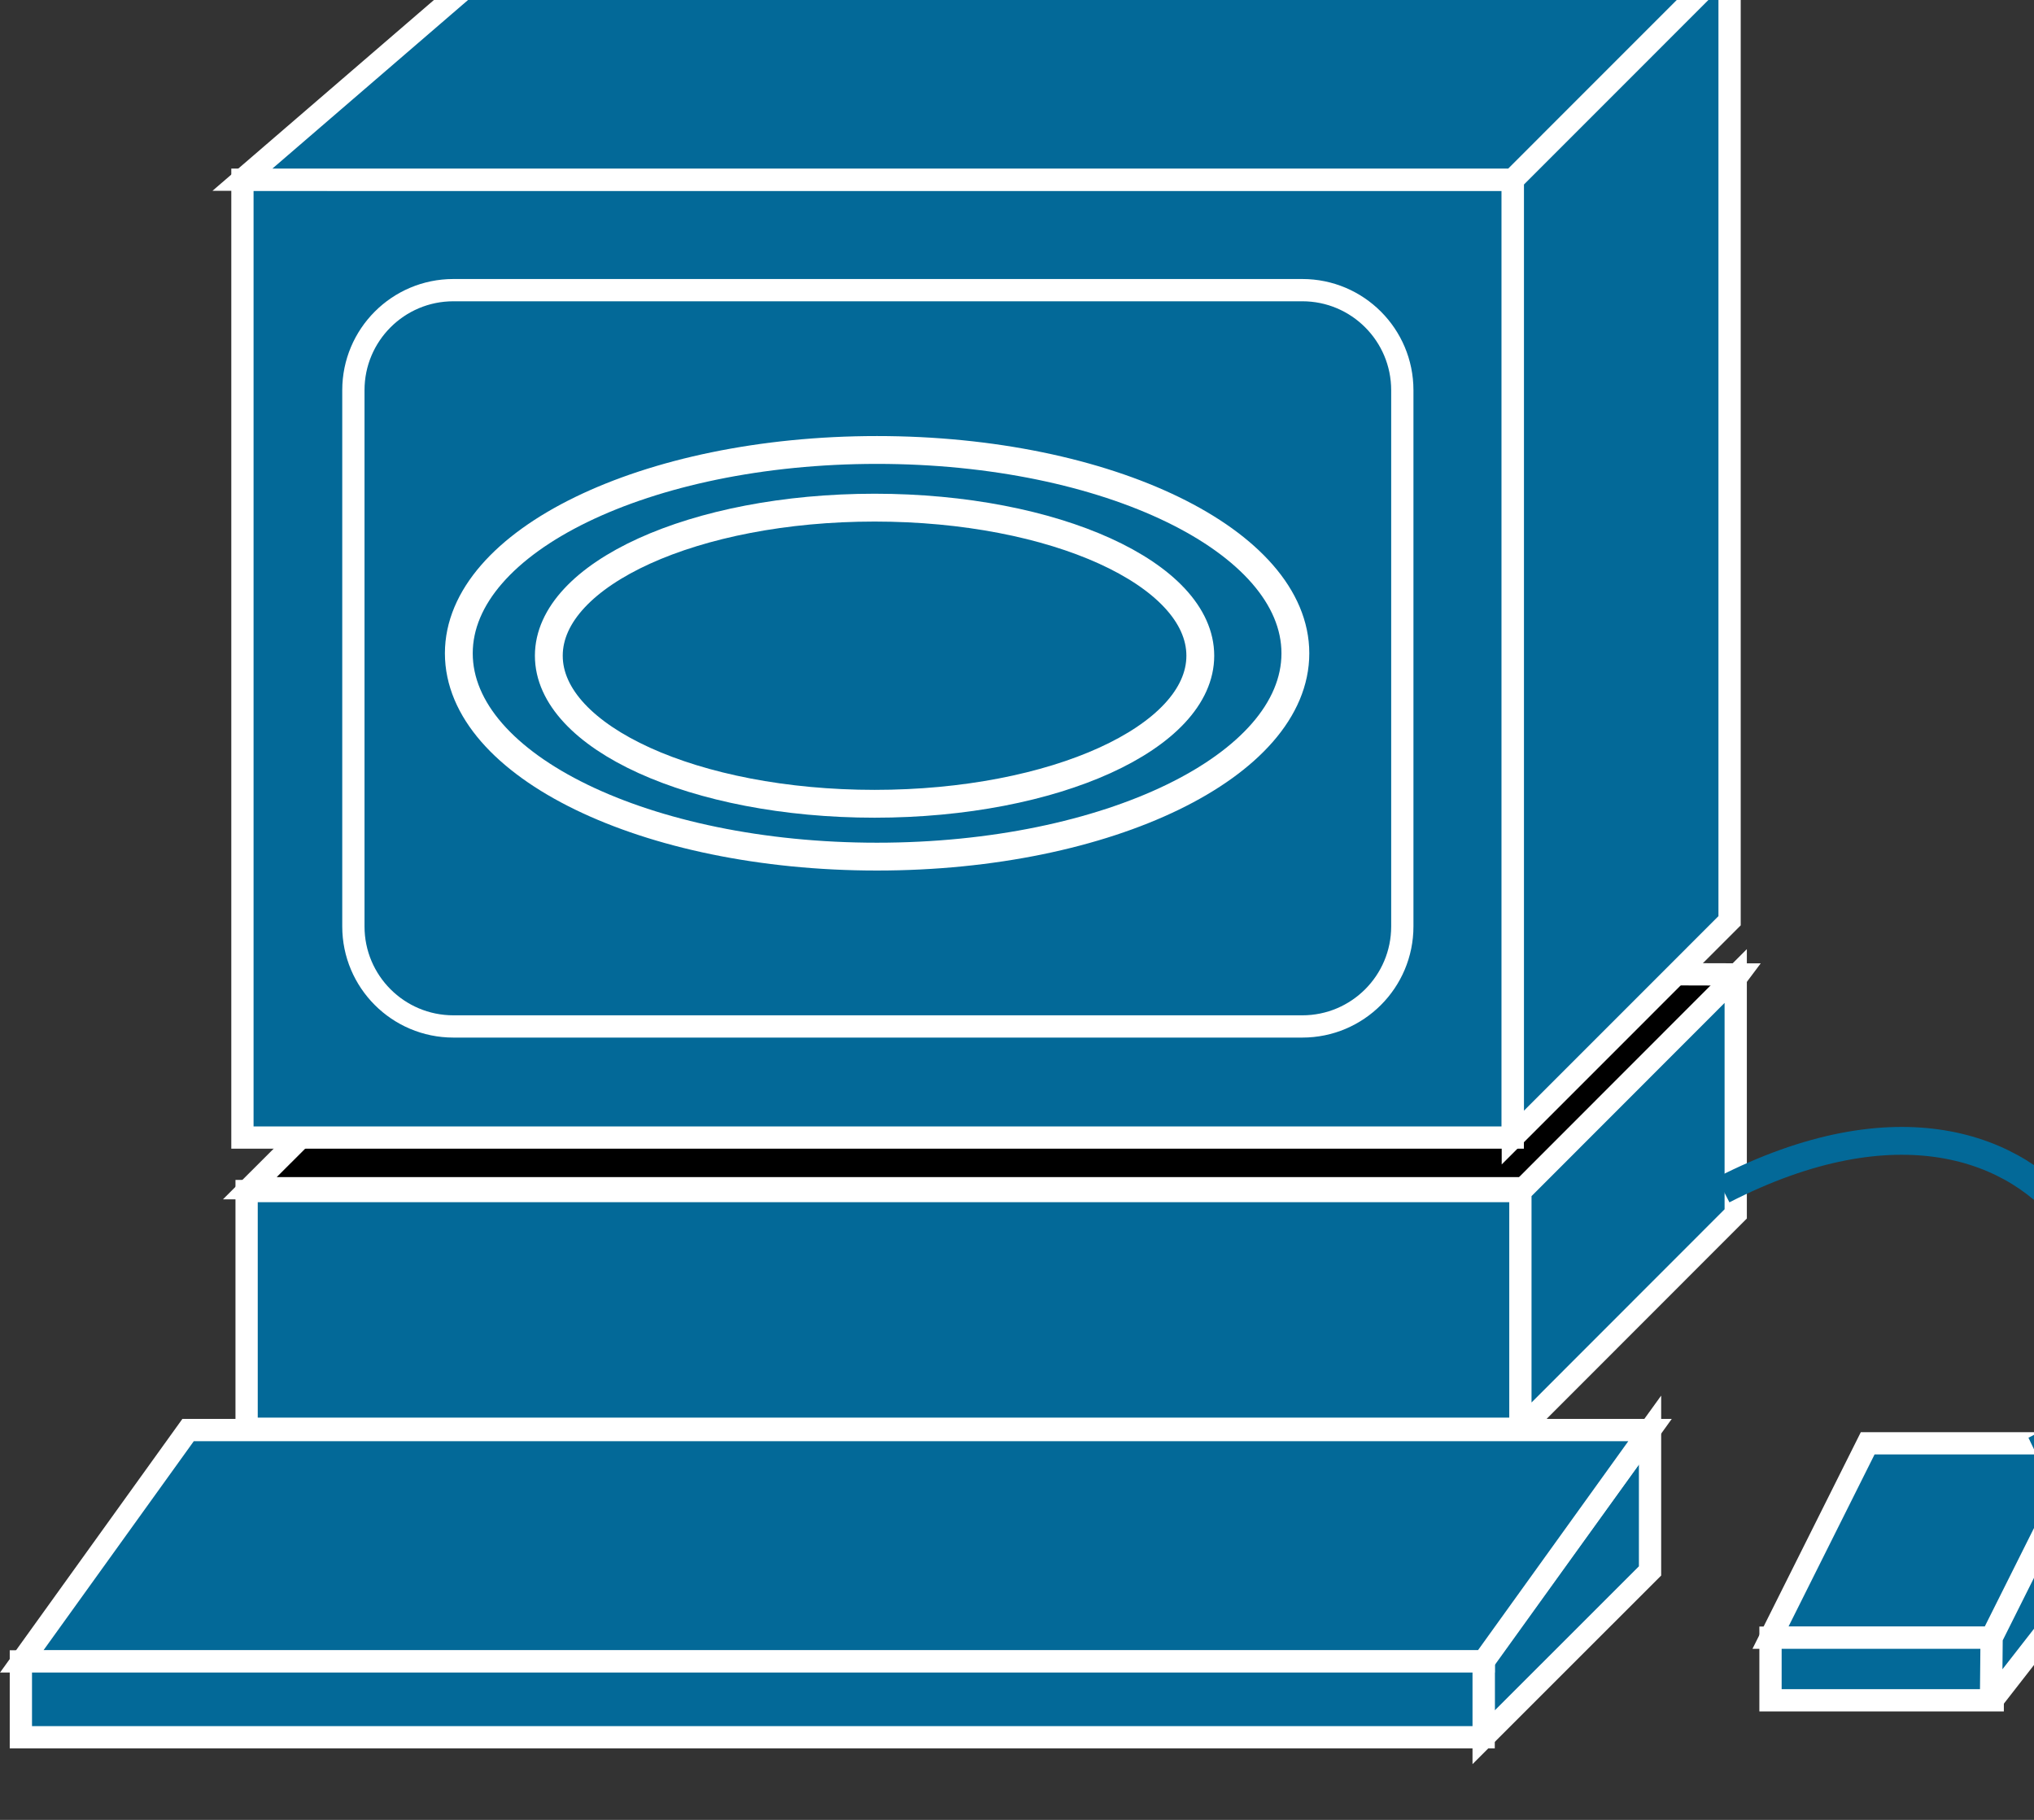 <svg xmlns="http://www.w3.org/2000/svg" viewBox="0 0 47.5 42.5" height="42.5" width="47.5">
    <rect x="0" y="0" width="47.5" height="42.5" fill="#333333" stroke="none"/>
    <defs>
        <clipPath id="a">
            <path d="M0 9v329h380V9H0z"/>
        </clipPath>
    </defs>
    <g clip-path="url(#a)" transform="matrix(.13 0 0 -.13 0 42.5)">
        <path d="M312.301 151.871l-28.781-38.402H44.879l39.101 39.062 228.321-.66"/>
        <path d="M312.301 151.871l-28.781-38.402H44.879l39.101 39.062 228.321-.66z" fill="none" stroke="#fff" stroke-width="4"/>
        <path d="M44.3 70.262h229.02v42.699H44.3v-42.7z" fill="#036998"/>
        <path d="M44.3 70.262h229.02v42.699H44.3v-42.7z" fill="none" stroke="#fff" stroke-width="4"/>
        <path d="M43.55 122.57h228.2v172.07H43.55V122.57z" fill="#036998"/>
        <path d="M43.55 122.57h228.2v172.07H43.55V122.57z" fill="none" stroke="#fff" stroke-width="4"/>
        <path d="M271.762 122.57l38.937 38.95v172.07l-38.937-38.949V122.57" fill="#036998"/>
        <path d="M271.762 122.57l38.937 38.95v172.07l-38.937-38.949V122.57z" fill="none" stroke="#fff" stroke-width="4"/>
        <path d="M357.969 32.73l17.461 34.918h-39.918l-17.461-34.917h39.918" fill="#036998"/>
        <path d="M357.969 32.73l17.461 34.918h-39.918l-17.461-34.917h39.918z" fill="none" stroke="#fff" stroke-width="4"/>
        <path d="M318.051 21.48h39.918v11.25h-39.918V21.48z" fill="#036998"/>
        <path d="M318.051 21.48h39.918v11.25h-39.918V21.48z" fill="none" stroke="#fff" stroke-width="4"/>
        <path d="M357.66 21.16l.11 11.57 17.46 34.918-.07-24.027-17.5-22.46" fill="#036998"/>
        <path d="M357.66 21.16l.11 11.57 17.46 34.918-.07-24.027-17.5-22.46z" fill="none" stroke="#fff" stroke-width="4"/>
        <path d="M273.121 70.148v42.731l38.68 38.711v-42.731l-38.68-38.71" fill="#036998"/>
        <path d="M273.121 70.148v42.731l38.68 38.711v-42.731l-38.68-38.71z" fill="none" stroke="#fff" stroke-width="4"/>
        <path d="M81.45 274.801h152.499c9.922 0 17.961-8.051 17.961-17.973V160.5c0-9.922-8.039-17.969-17.961-17.969h-152.5c-9.93 0-17.968 8.047-17.968 17.969v96.328c0 9.922 8.039 17.973 17.968 17.973" fill="#036998"/>
        <path d="M81.45 274.801h152.499c9.922 0 17.961-8.051 17.961-17.973V160.5c0-9.922-8.039-17.969-17.961-17.969h-152.5c-9.93 0-17.968 8.047-17.968 17.969v96.328c0 9.922 8.039 17.973 17.968 17.973z" fill="none" stroke="#fff" stroke-width="4"/>
        <path d="M310.699 333.59H88.75l-45.2-38.949h228.212l38.937 38.949" fill="#036998"/>
        <path d="M310.699 333.59H88.75l-45.2-38.949h228.212l38.937 38.949z" fill="none" stroke="#fff" stroke-width="4"/>
        <path d="M266.52 14.84v13.82l29.89 41.371V44.72l-29.89-29.88" fill="#036998"/>
        <path d="M266.52 14.84v13.82l29.89 41.371V44.72l-29.89-29.88z" fill="none" stroke="#fff" stroke-width="4"/>
        <path d="M266.52 28.469H3.91L33.79 70.03h262.62L266.52 28.47" fill="#036998"/>
        <path d="M266.52 28.469H3.91L33.79 70.03h262.62L266.52 28.47z" fill="none" stroke="#fff" stroke-width="4"/>
        <path d="M3.75 14.84h262.77v13.629H3.75v-13.63z" fill="#036998"/>
        <path d="M3.75 14.84h262.77v13.629H3.75v-13.63z" fill="none" stroke="#fff" stroke-width="4"/>
        <path d="M365.469 66.398c31.211 15 6.25 78.633-55.938 46.762" fill="none" stroke="#036998" stroke-width="5"/>
        <path d="M157.109 182.531c32.301 0 58.512 11.918 58.512 26.598 0 14.691-26.211 26.601-58.512 26.601-32.308 0-58.52-11.91-58.52-26.601 0-14.68 26.212-26.598 58.52-26.598z" fill="none" stroke="#fff" stroke-width="5"/>
        <path d="M157.539 173.039c41.52 0 75.16 16.332 75.16 36.52 0 20.16-33.64 36.531-75.16 36.531-41.488 0-75.117-16.371-75.117-36.531 0-20.188 33.629-36.52 75.117-36.52z" fill="none" stroke="#fff" stroke-width="5"/>
    </g>
</svg>

